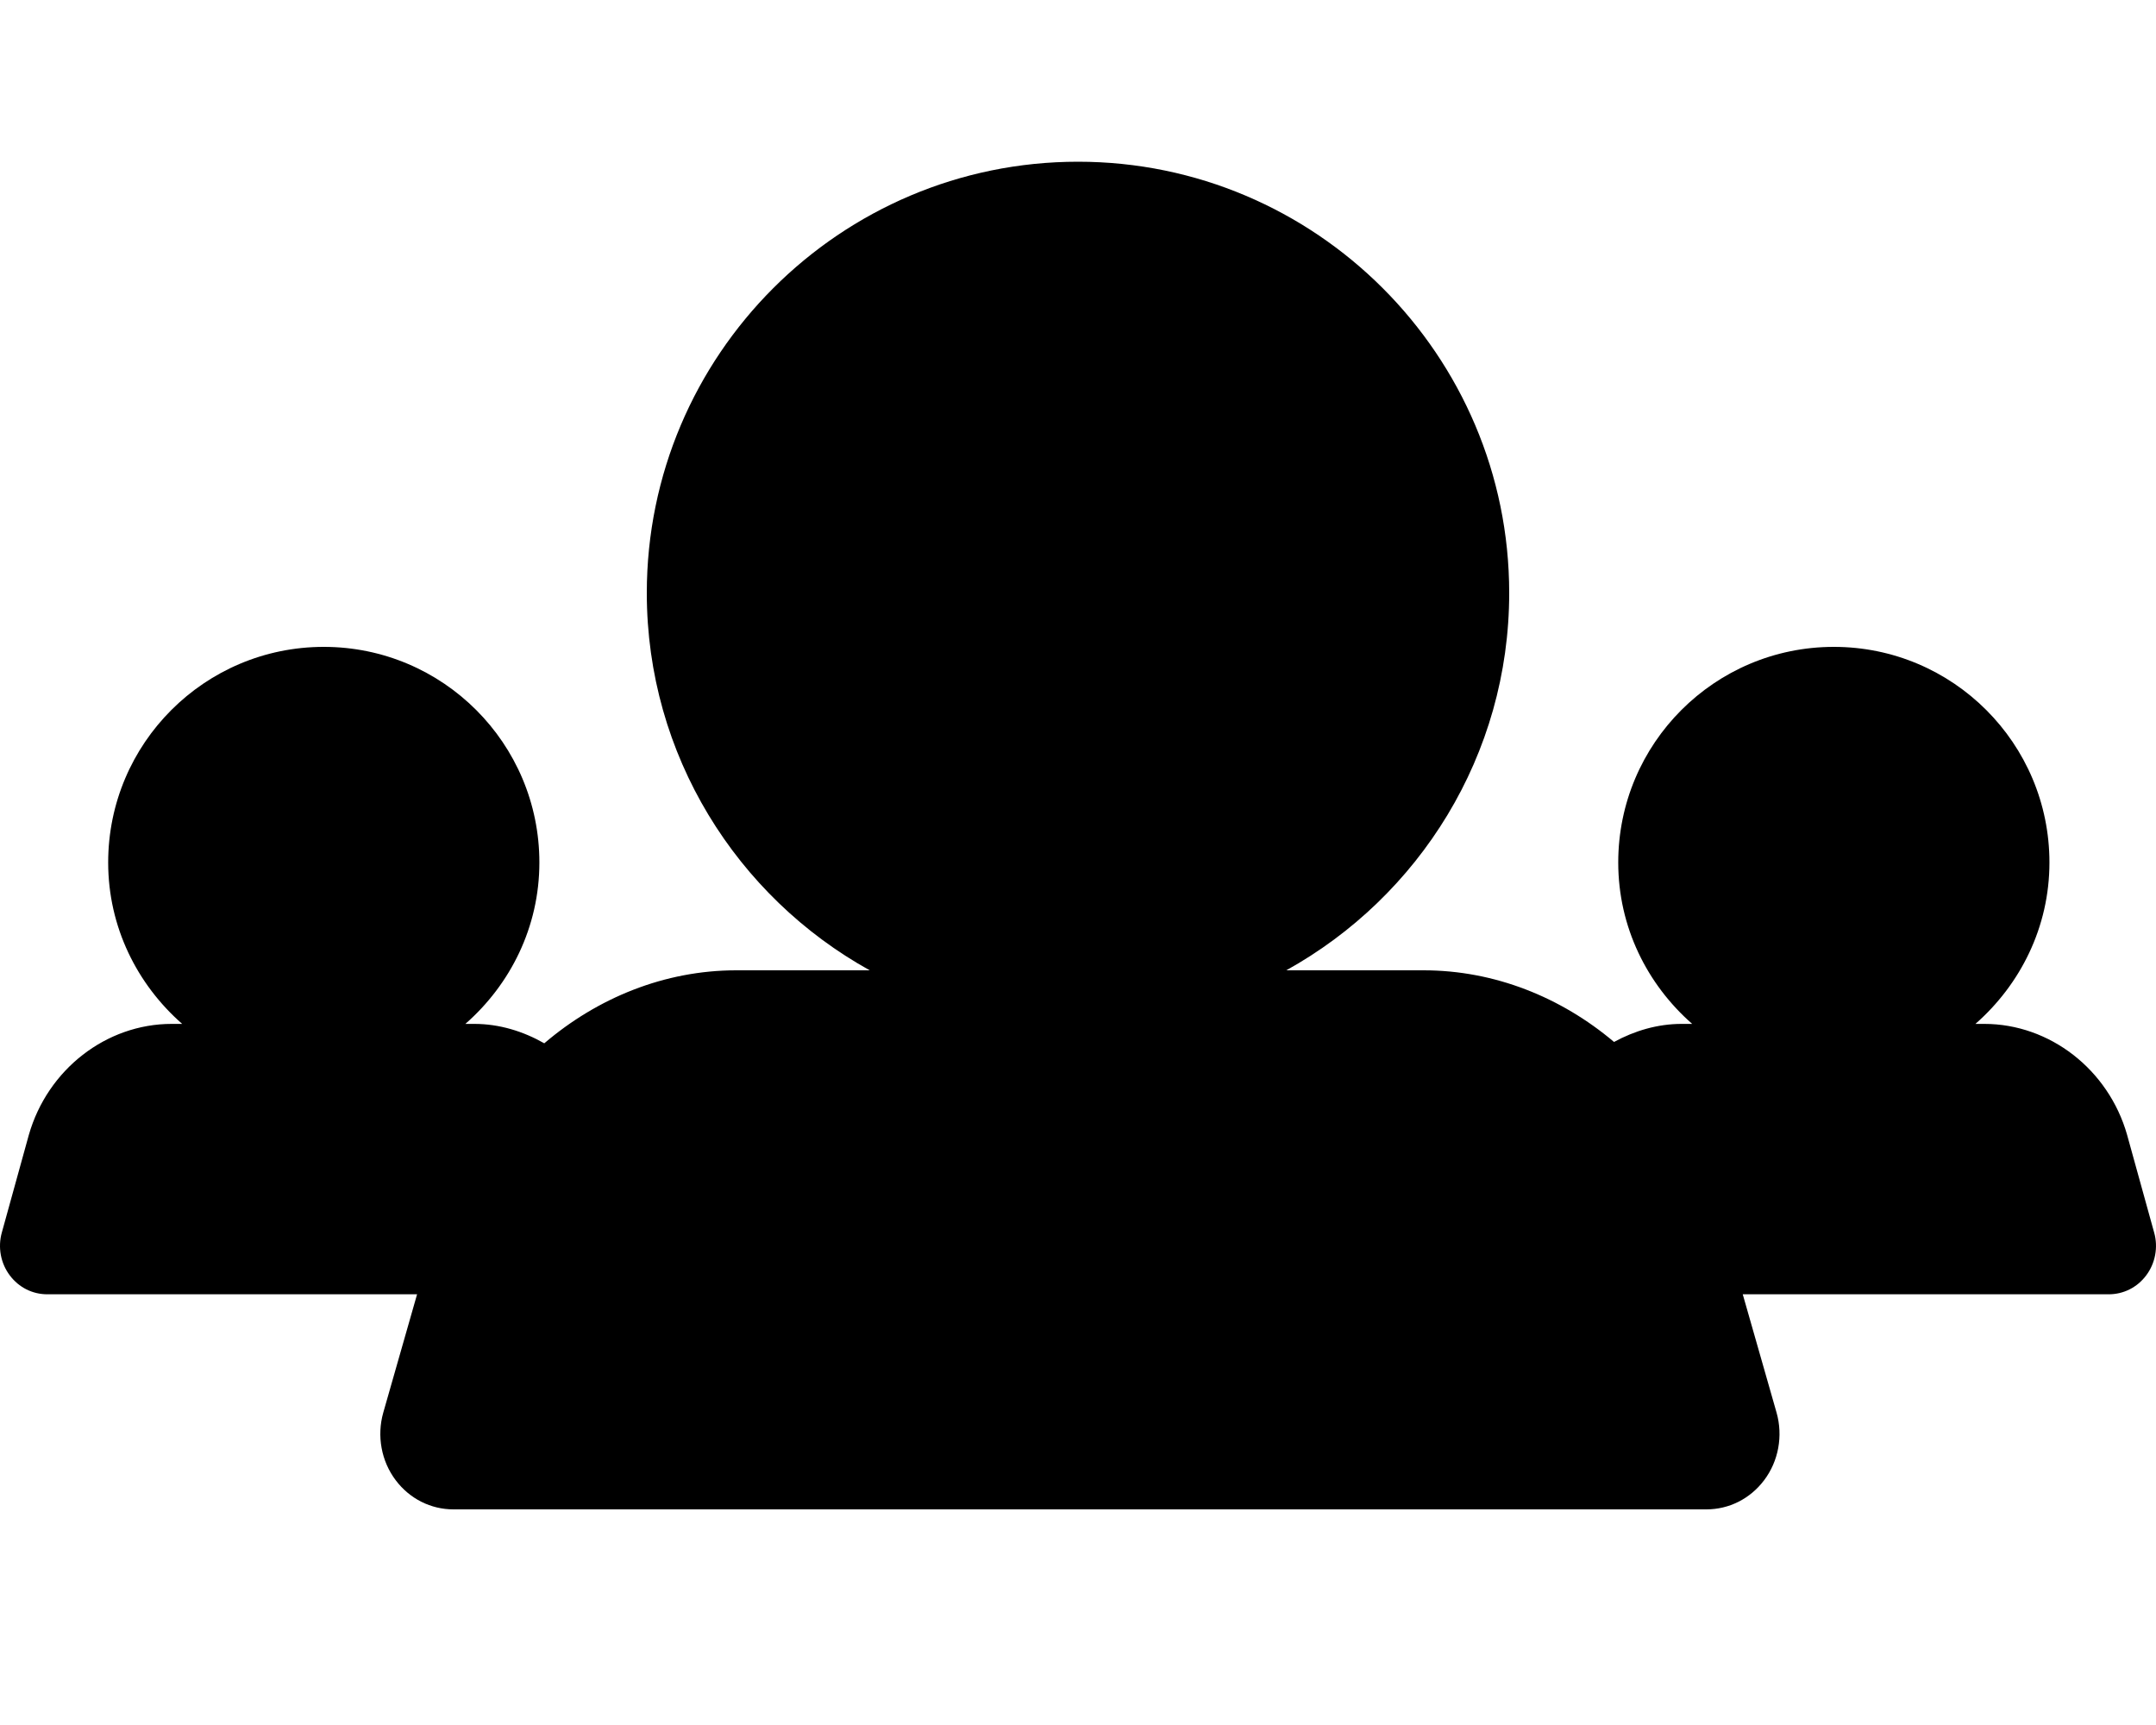 <svg width="40" height="32" viewBox="0 0 40 32" xmlns="http://www.w3.org/2000/svg"><title>meetings/team-active_32</title><path d="M39.966 22.866l-.502-1.813c0-.001-.001-.002-.001-.004-.346-1.21-1.435-2.055-2.648-2.055l-.165 0c.834-.732 1.373-1.796 1.373-2.994 0-2.209-1.791-4-4-4-2.21 0-4 1.791-4 4 0 1.198.537 2.262 1.372 2.994l-.195 0c-.448 0-.873.127-1.255.335-.983-.83-2.218-1.329-3.533-1.329l-2.548 0c2.463-1.365 4.136-3.99 4.136-7 0-4.411-3.589-8-8-8-4.411 0-8 3.589-8 8 0 3.01 1.673 5.635 4.136 7l-2.477 0c-1.327 0-2.573.51-3.561 1.354-.392-.223-.833-.36-1.298-.36l-.166 0c.835-.732 1.373-1.796 1.373-2.994 0-2.209-1.791-4-4-4-2.209 0-4 1.791-4 4 0 1.198.538 2.262 1.373 2.994l-.195 0c-1.214 0-2.303.845-2.65 2.059l-.501 1.811c-.077.273-.022.572.149.797.167.222.42.349.694.349l6.861 0-.627 2.194c-.123.432-.037.902.231 1.256.259.343.649.54 1.071.54l23.245 0c.422 0 .812-.197 1.071-.54.268-.354.354-.824.231-1.256l-.627-2.194 6.79 0c.274 0 .527-.127.694-.349.17-.225.226-.524.149-.795z" fill="#000" fill-rule="evenodd"/></svg>